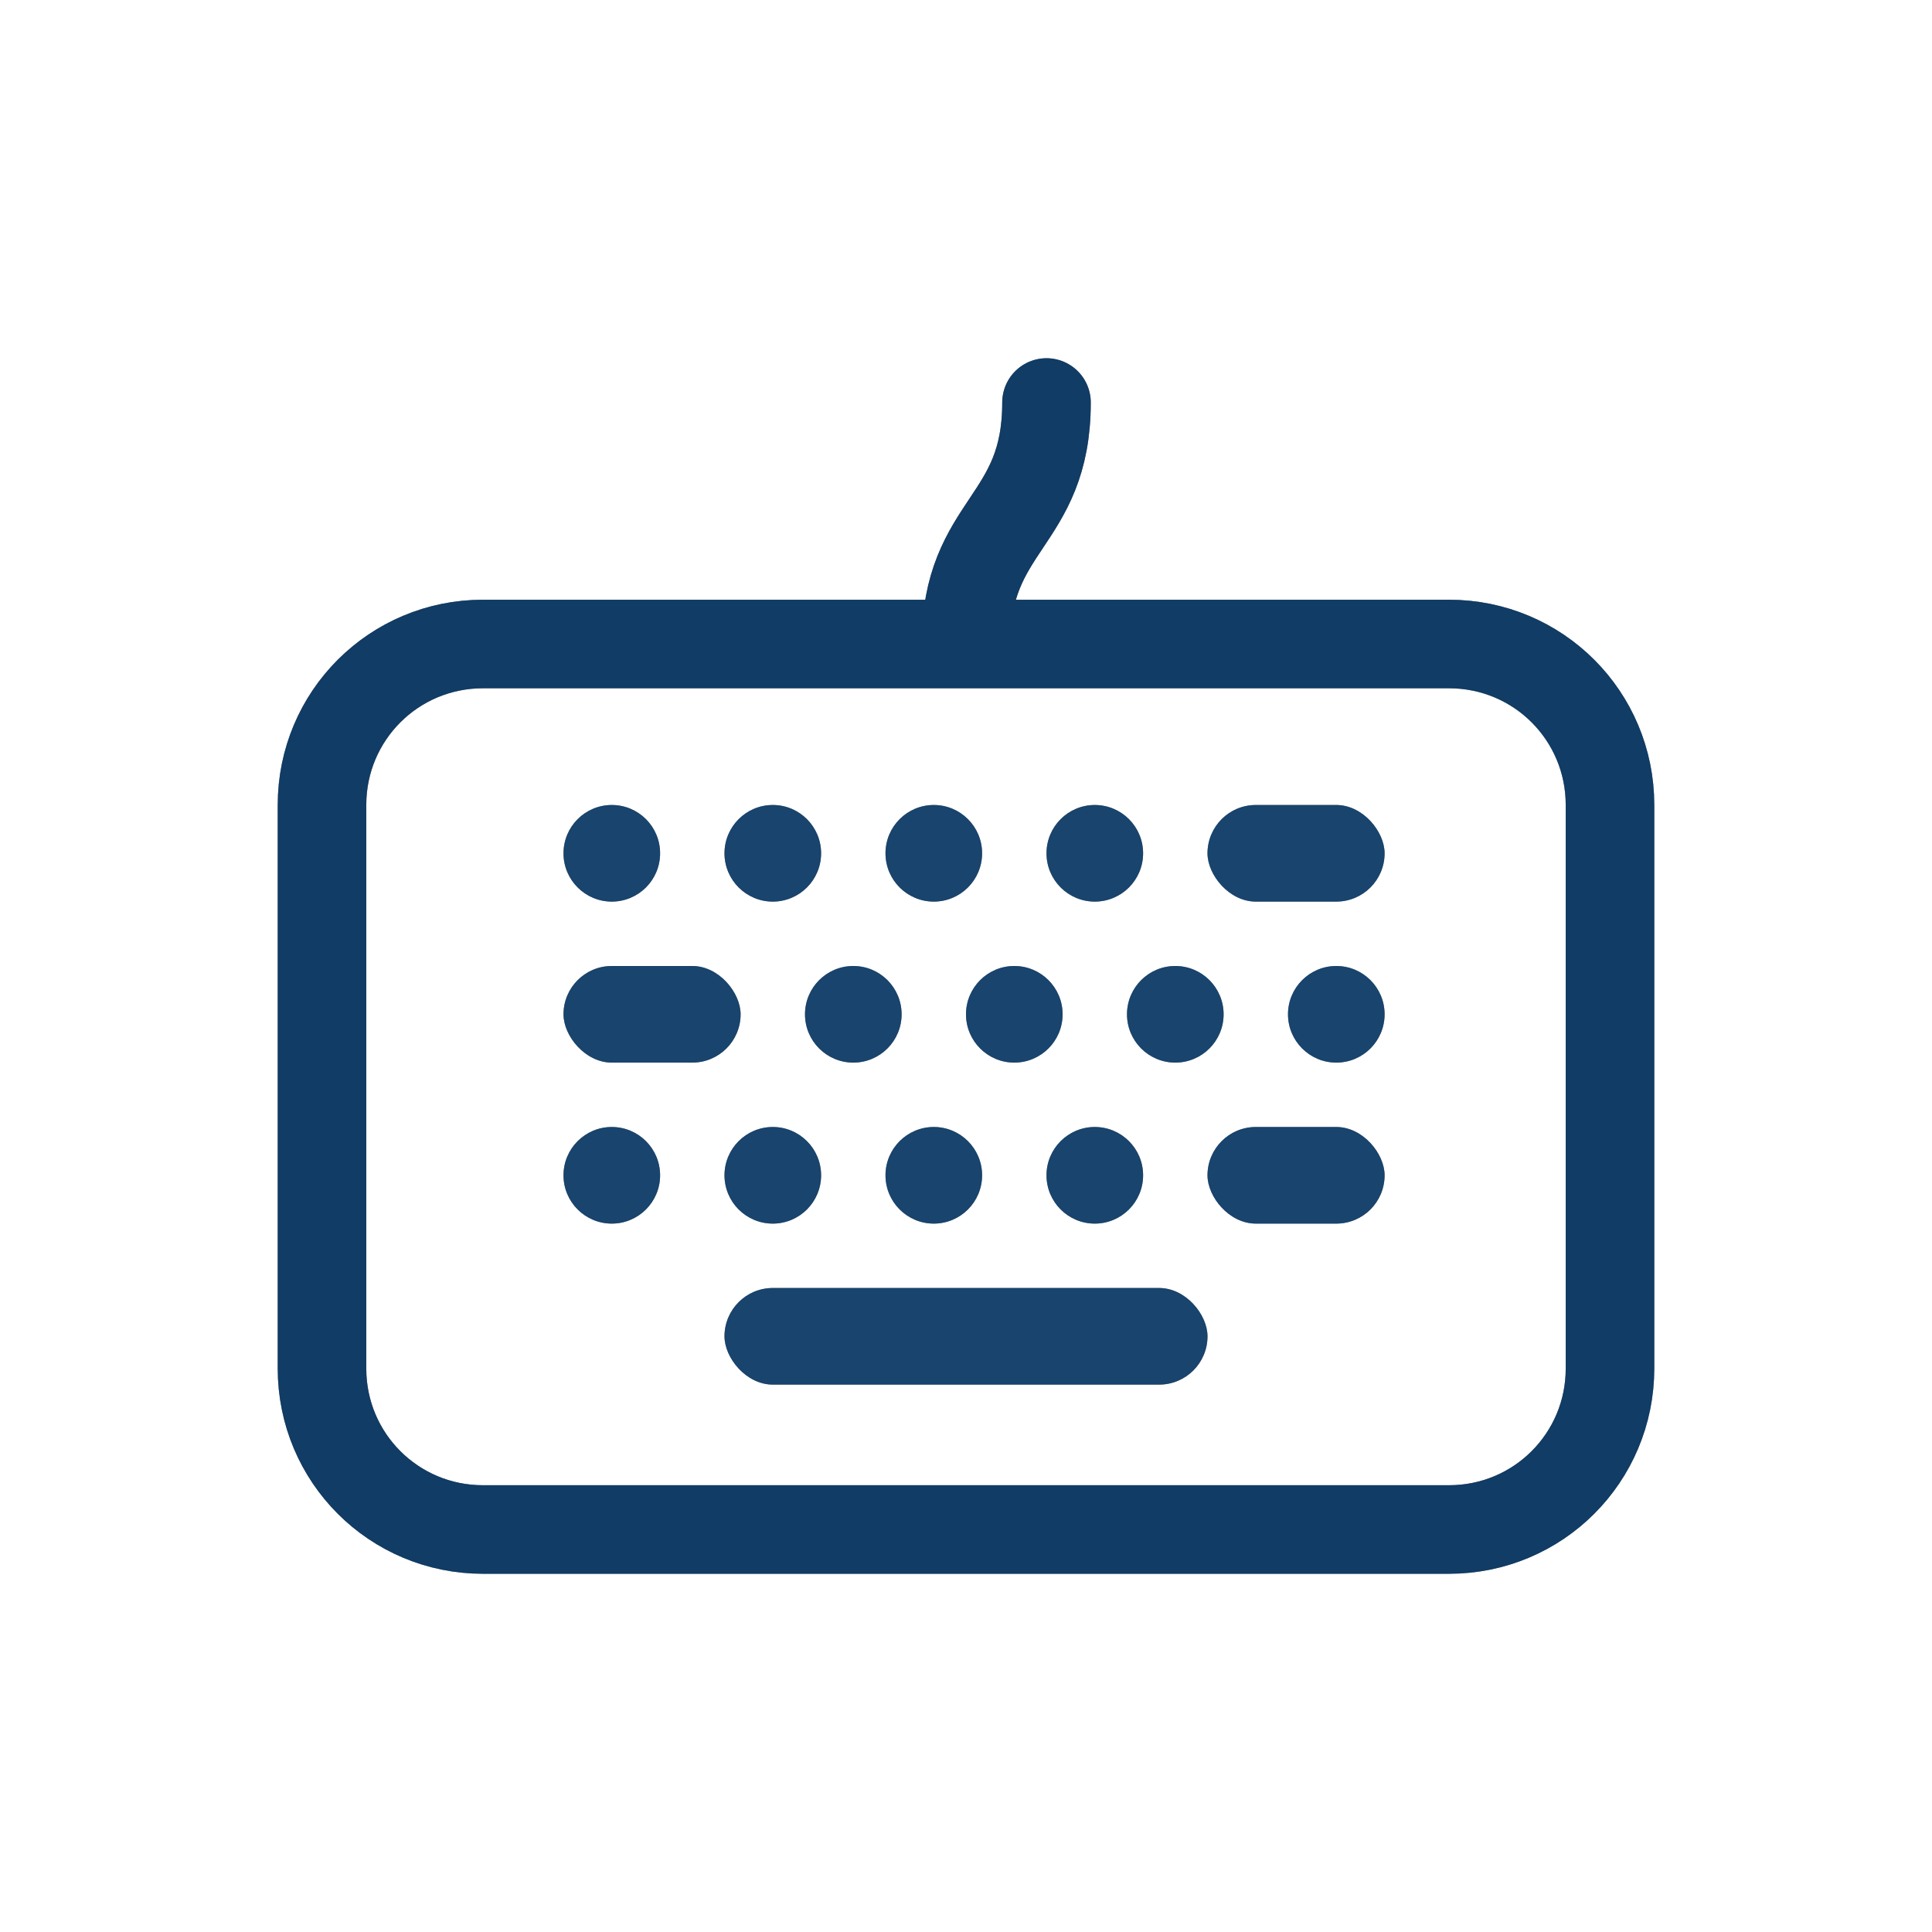 <?xml version="1.0" encoding="UTF-8" standalone="no"?>
<svg xmlns:inkscape="http://www.inkscape.org/namespaces/inkscape" xmlns:sodipodi="http://sodipodi.sourceforge.net/DTD/sodipodi-0.dtd" xmlns="http://www.w3.org/2000/svg" xmlns:svg="http://www.w3.org/2000/svg" width="24" height="24" viewBox="0 0 24 24" fill="none" version="1.1" id="svg16" sodipodi:docname="input-keyboard.svg" inkscape:version="1.4 (e7c3feb100, 2024-10-09)">
    <defs id="defs1">
        <style id="current-color-scheme" type="text/css">
            .ColorScheme-Text { color:#e6f0f5; }
            .ColorScheme-Highlight { color:#2179cb; }
            .ColorScheme-Background { color:#e4e4e4; }
        </style>
    </defs>
    <sodipodi:namedview id="namedview16" pagecolor="#ffffff" bordercolor="#000000" borderopacity="0.25" inkscape:showpageshadow="2" inkscape:pageopacity="0.0" inkscape:pagecheckerboard="0" inkscape:deskcolor="#d1d1d1" inkscape:zoom="33.291667" inkscape:cx="11.984981" inkscape:cy="12" inkscape:window-width="1920" inkscape:window-height="1008" inkscape:window-x="0" inkscape:window-y="0" inkscape:window-maximized="1" inkscape:current-layer="g15"/>
    <g clip-path="url(#clip0_945_374)" id="g15">
        <path id="path1" d="M 12,8 C 12,6.5 13,6.5 13,5 M 6,8 h 12 c 1.108,0 2,0.892 2,2 v 7 c 0,1.108 -0.892,2 -2,2 H 6 C 4.892,19 4,18.108 4,17 V 10 C 4,8.892 4.892,8 6,8 Z" style="stroke:#000000;stroke-opacity:1;stroke-linecap:round;stroke-width:1.1;stroke-dasharray:none"/>
        <circle cx="9.6" cy="10.6" r="0.6" fill="#111111" id="circle1"/>
        <circle cx="10.6" cy="12.6" r="0.6" fill="#111111" id="circle2"/>
        <circle cx="9.6" cy="14.6" r="0.6" fill="#111111" id="circle3"/>
        <circle cx="7.6" cy="14.6" r="0.6" fill="#111111" id="circle4"/>
        <circle cx="7.6" cy="10.6" r="0.6" fill="#111111" id="circle5"/>
        <circle cx="11.6" cy="10.6" r="0.6" fill="#111111" id="circle6"/>
        <circle cx="13.6" cy="10.6" r="0.6" fill="#111111" id="circle7"/>
        <circle cx="12.6" cy="12.6" r="0.6" fill="#111111" id="circle8"/>
        <circle cx="11.6" cy="14.6" r="0.6" fill="#111111" id="circle9"/>
        <circle cx="14.6" cy="12.6" r="0.6" fill="#111111" id="circle10"/>
        <circle cx="13.6" cy="14.6" r="0.6" fill="#111111" id="circle11"/>
        <circle cx="16.6" cy="12.6" r="0.6" fill="#111111" id="circle12"/>
        <rect x="15" y="10" width="2.2" height="1.2" rx="0.6" fill="#111111" id="rect12"/>
        <rect x="15" y="14" width="2.2" height="1.2" rx="0.6" fill="#111111" id="rect13"/>
        <rect x="7" y="12" width="2.2" height="1.2" rx="0.6" fill="#111111" id="rect14"/>
        <rect x="9" y="16" width="6" height="1.2" rx="0.6" fill="#111111" id="rect15"/>
        <path id="path1" d="M 12,8 C 12,6.5 13,6.5 13,5 M 6,8 h 12 c 1.108,0 2,0.892 2,2 v 7 c 0,1.108 -0.892,2 -2,2 H 6 C 4.892,19 4,18.108 4,17 V 10 C 4,8.892 4.892,8 6,8 Z" style="stroke:currentColor;opacity:0.5;stroke-linecap:round;stroke-width:1.1;stroke-dasharray:none" class="ColorScheme-Highlight"/>
        <circle cx="9.6" cy="10.6" r="0.6" style="fill:currentColor;opacity:0.5;" class="ColorScheme-Highlight" id="circle1"/>
        <circle cx="10.6" cy="12.6" r="0.6" style="fill:currentColor;opacity:0.5;" class="ColorScheme-Highlight" id="circle2"/>
        <circle cx="9.6" cy="14.6" r="0.6" style="fill:currentColor;opacity:0.5;" class="ColorScheme-Highlight" id="circle3"/>
        <circle cx="7.6" cy="14.6" r="0.6" style="fill:currentColor;opacity:0.5;" class="ColorScheme-Highlight" id="circle4"/>
        <circle cx="7.6" cy="10.6" r="0.6" style="fill:currentColor;opacity:0.5;" class="ColorScheme-Highlight" id="circle5"/>
        <circle cx="11.6" cy="10.6" r="0.6" style="fill:currentColor;opacity:0.5;" class="ColorScheme-Highlight" id="circle6"/>
        <circle cx="13.6" cy="10.6" r="0.6" style="fill:currentColor;opacity:0.5;" class="ColorScheme-Highlight" id="circle7"/>
        <circle cx="12.6" cy="12.6" r="0.6" style="fill:currentColor;opacity:0.5;" class="ColorScheme-Highlight" id="circle8"/>
        <circle cx="11.6" cy="14.6" r="0.6" style="fill:currentColor;opacity:0.5;" class="ColorScheme-Highlight" id="circle9"/>
        <circle cx="14.6" cy="12.6" r="0.6" style="fill:currentColor;opacity:0.5;" class="ColorScheme-Highlight" id="circle10"/>
        <circle cx="13.6" cy="14.6" r="0.6" style="fill:currentColor;opacity:0.5;" class="ColorScheme-Highlight" id="circle11"/>
        <circle cx="16.6" cy="12.6" r="0.6" style="fill:currentColor;opacity:0.5;" class="ColorScheme-Highlight" id="circle12"/>
        <rect x="15" y="10" width="2.2" height="1.2" rx="0.6" style="fill:currentColor;opacity:0.5;" class="ColorScheme-Highlight" id="rect12"/>
        <rect x="15" y="14" width="2.2" height="1.2" rx="0.6" style="fill:currentColor;opacity:0.5;" class="ColorScheme-Highlight" id="rect13"/>
        <rect x="7" y="12" width="2.2" height="1.2" rx="0.6" style="fill:currentColor;opacity:0.5;" class="ColorScheme-Highlight" id="rect14"/>
        <rect x="9" y="16" width="6" height="1.2" rx="0.6" style="fill:currentColor;opacity:0.5;" class="ColorScheme-Highlight" id="rect15"/>
    </g>
    <defs id="defs16">
        <clipPath id="clip0_945_374">
            <rect width="24" height="24" fill="white" id="rect16"/>
        </clipPath>
    </defs>
</svg>
